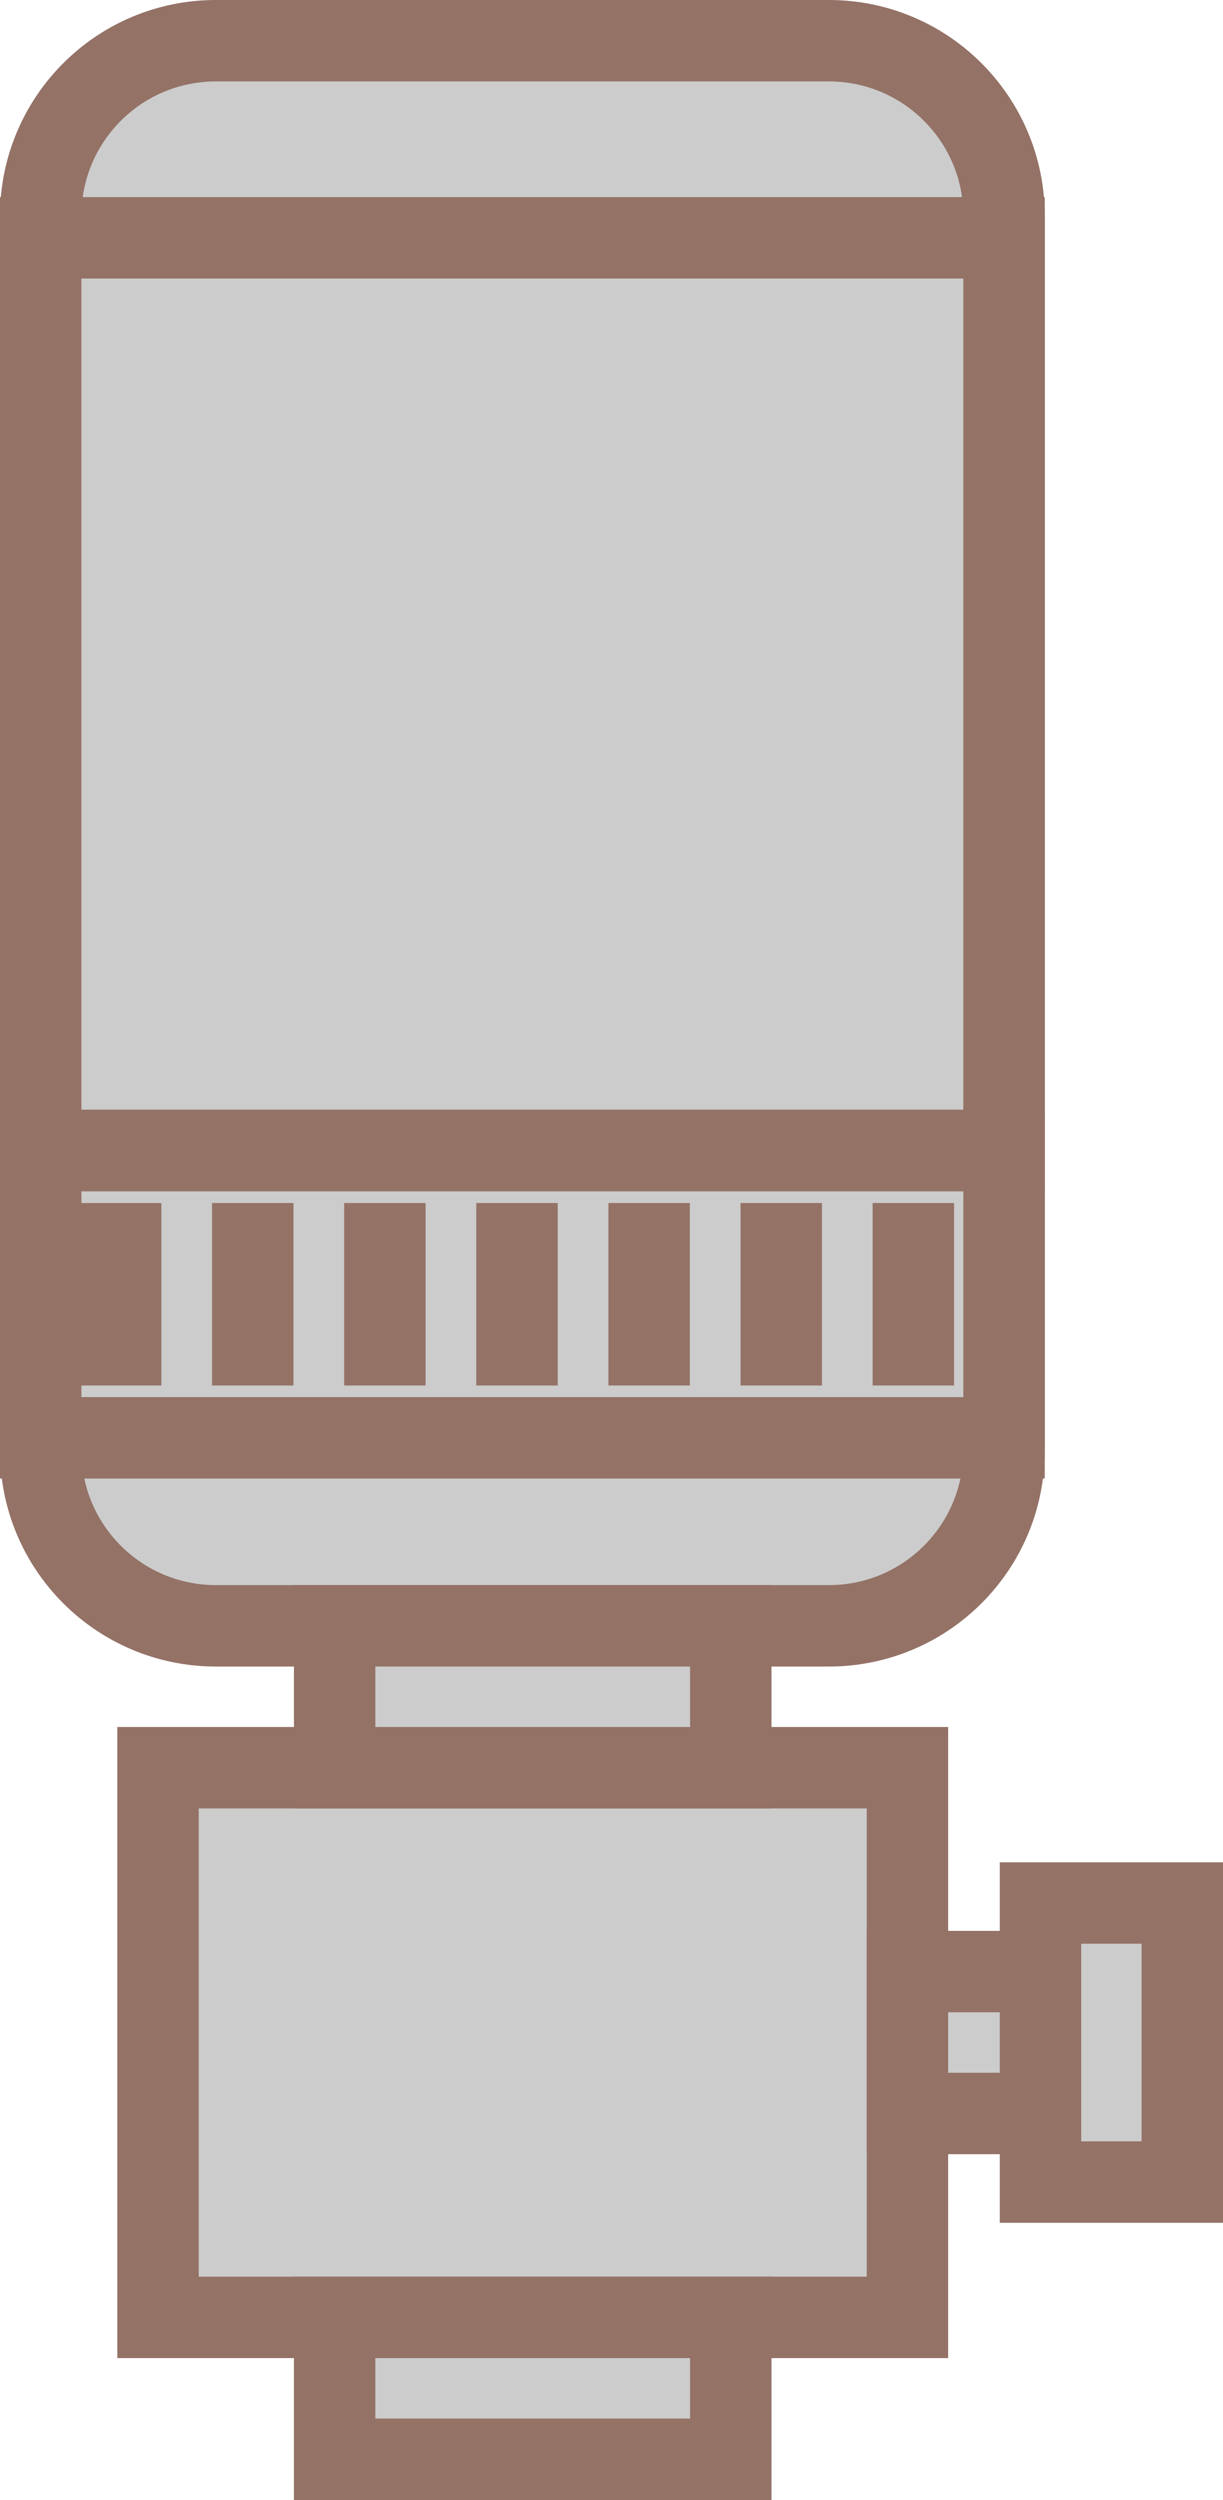 ﻿<?xml version="1.0" encoding="utf-8"?>

<svg version="1.1" id="图层_1" xmlns="http://www.w3.org/2000/svg" xmlns:xlink="http://www.w3.org/1999/xlink" x="0px" y="0px" width="30.045px" height="61.4px" viewBox="0 0 30.045 61.4" enable-background="new 0 0 30.045 61.4" xml:space="preserve">
<g>
	<path fill="#CCCCCC" stroke="#947266" stroke-width="2" stroke-miterlimit="10" d="M24.666,28.253V5.303&#xD;&#xA;		C24.666,2.927,22.74,1,20.363,1H5.303C2.926,1,1,2.927,1,5.303v22.95H24.666z" />
	<path fill="#CCCCCC" stroke="#947266" stroke-width="2" stroke-miterlimit="10" d="M24.666,28.455v7.172&#xD;&#xA;		c0,2.376-1.926,4.303-4.303,4.303H5.303C2.926,39.93,1,38.003,1,35.627v-7.172H24.666z" />
	<rect com-has-ani="true" com-name="com_switch" x="1" y="5.841" fill="#CCCCCC" stroke="#947266" stroke-width="2" stroke-miterlimit="10" width="23.666" height="22.412" />
	
  <rect x="3.882" y="43.415" fill="#CCCCCC" stroke="#947266" stroke-width="2" stroke-miterlimit="10" width="18.411" height="13.5" />
	<rect com-has-ani="true" com-name="com_switch" x="1" y="28.26" fill="#CCCCCC" stroke="#947266" stroke-width="2" stroke-miterlimit="10" width="23.666" height="7.053" />
	<line fill="none" stroke="#947266" stroke-width="2" stroke-miterlimit="10" x1="15.947" y1="29.546" x2="15.947" y2="34.028" />
	<line fill="none" stroke="#947266" stroke-width="2" stroke-miterlimit="10" x1="22.438" y1="29.546" x2="22.438" y2="34.028" />
	<line fill="none" stroke="#947266" stroke-width="2" stroke-miterlimit="10" x1="19.193" y1="29.546" x2="19.193" y2="34.028" />
	<line fill="none" stroke="#947266" stroke-width="2" stroke-miterlimit="10" x1="2.964" y1="29.546" x2="2.964" y2="34.028" />
	<line fill="none" stroke="#947266" stroke-width="2" stroke-miterlimit="10" x1="6.209" y1="29.546" x2="6.209" y2="34.028" />
	<line fill="none" stroke="#947266" stroke-width="2" stroke-miterlimit="10" x1="12.701" y1="29.546" x2="12.701" y2="34.028" />
	<line fill="none" stroke="#947266" stroke-width="2" stroke-miterlimit="10" x1="9.455" y1="29.546" x2="9.455" y2="34.028" />
	
		<rect x="8.221" y="39.93" fill="#CCCCCC" stroke="#947266" stroke-width="2" stroke-miterlimit="10" width="9.732" height="3.485" />
	
		<rect x="8.221" y="56.915" fill="#CCCCCC" stroke="#947266" stroke-width="2" stroke-miterlimit="10" width="9.732" height="3.485" />
	
		<rect x="25.561" y="46.738" fill="#CCCCCC" stroke="#947266" stroke-width="2" stroke-miterlimit="10" width="3.484" height="6.854" />
	
		<rect x="22.293" y="48.422" fill="#CCCCCC" stroke="#947266" stroke-width="2" stroke-miterlimit="10" width="3.268" height="3.485" />
</g>
</svg>
